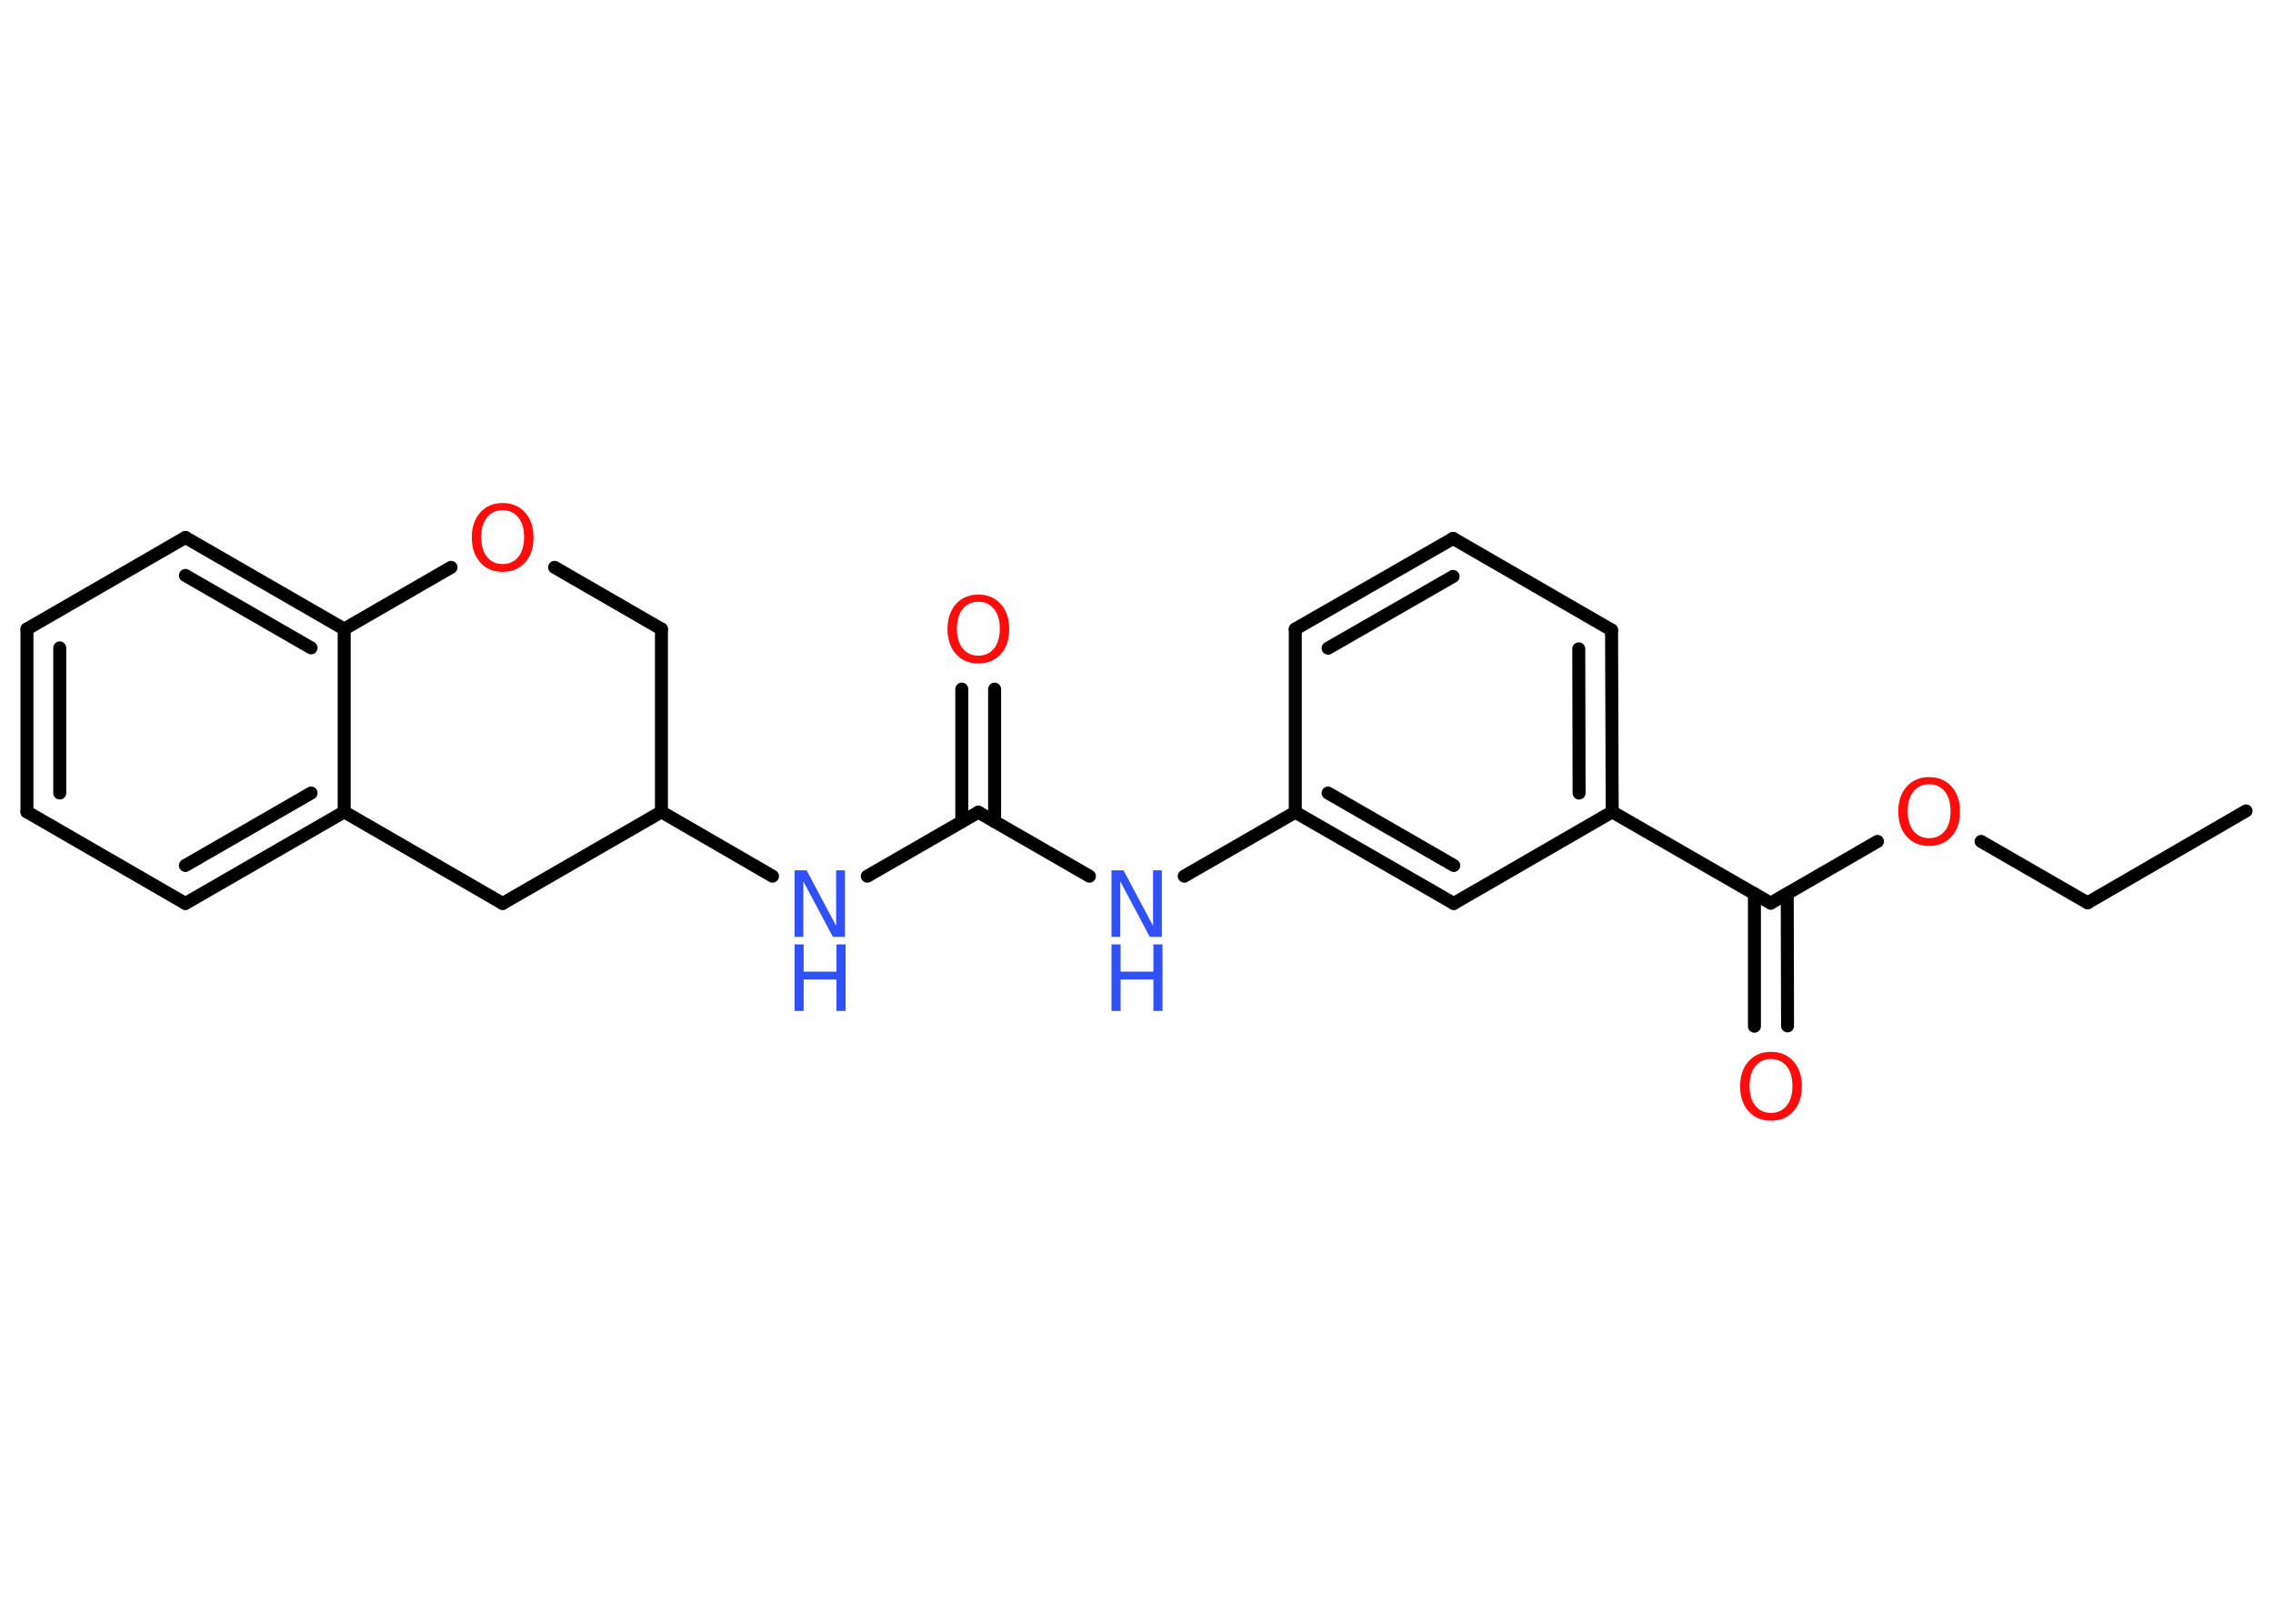 <?xml version='1.0' encoding='UTF-8'?>
<!DOCTYPE svg PUBLIC "-//W3C//DTD SVG 1.1//EN" "http://www.w3.org/Graphics/SVG/1.1/DTD/svg11.dtd">
<svg version='1.2' xmlns='http://www.w3.org/2000/svg' xmlns:xlink='http://www.w3.org/1999/xlink' width='70.0mm' height='50.0mm' viewBox='0 0 70.0 50.0'>
  <desc>Generated by the Chemistry Development Kit (http://github.com/cdk)</desc>
  <g stroke-linecap='round' stroke-linejoin='round' stroke='#000000' stroke-width='.4' fill='#FF0D0D'>
    <rect x='.0' y='.0' width='70.0' height='50.0' fill='#FFFFFF' stroke='none'/>
    <g id='mol1' class='mol'>
      <line id='mol1bnd1' class='bond' x1='69.17' y1='24.97' x2='64.29' y2='27.8'/>
      <line id='mol1bnd2' class='bond' x1='64.29' y1='27.8' x2='61.01' y2='25.91'/>
      <line id='mol1bnd3' class='bond' x1='57.82' y1='25.91' x2='54.53' y2='27.81'/>
      <g id='mol1bnd4' class='bond'>
        <line x1='55.04' y1='27.52' x2='55.05' y2='31.59'/>
        <line x1='54.03' y1='27.52' x2='54.03' y2='31.6'/>
      </g>
      <line id='mol1bnd5' class='bond' x1='54.53' y1='27.81' x2='49.65' y2='25.0'/>
      <g id='mol1bnd6' class='bond'>
        <line x1='49.65' y1='25.0' x2='49.63' y2='19.4'/>
        <line x1='48.63' y1='24.42' x2='48.62' y2='19.98'/>
      </g>
      <line id='mol1bnd7' class='bond' x1='49.63' y1='19.4' x2='44.75' y2='16.58'/>
      <g id='mol1bnd8' class='bond'>
        <line x1='44.75' y1='16.58' x2='39.89' y2='19.37'/>
        <line x1='44.75' y1='17.75' x2='40.9' y2='19.96'/>
      </g>
      <line id='mol1bnd9' class='bond' x1='39.89' y1='19.37' x2='39.89' y2='25.01'/>
      <line id='mol1bnd10' class='bond' x1='39.89' y1='25.01' x2='36.47' y2='26.98'/>
      <line id='mol1bnd11' class='bond' x1='33.55' y1='26.98' x2='30.13' y2='25.01'/>
      <g id='mol1bnd12' class='bond'>
        <line x1='29.62' y1='25.3' x2='29.62' y2='21.22'/>
        <line x1='30.63' y1='25.3' x2='30.63' y2='21.22'/>
      </g>
      <line id='mol1bnd13' class='bond' x1='30.13' y1='25.01' x2='26.71' y2='26.98'/>
      <line id='mol1bnd14' class='bond' x1='23.79' y1='26.98' x2='20.37' y2='25.0'/>
      <line id='mol1bnd15' class='bond' x1='20.37' y1='25.0' x2='20.37' y2='19.37'/>
      <line id='mol1bnd16' class='bond' x1='20.37' y1='19.37' x2='17.08' y2='17.47'/>
      <line id='mol1bnd17' class='bond' x1='13.89' y1='17.47' x2='10.6' y2='19.37'/>
      <g id='mol1bnd18' class='bond'>
        <line x1='10.6' y1='19.37' x2='5.71' y2='16.55'/>
        <line x1='9.58' y1='19.95' x2='5.71' y2='17.72'/>
      </g>
      <line id='mol1bnd19' class='bond' x1='5.71' y1='16.55' x2='.83' y2='19.37'/>
      <g id='mol1bnd20' class='bond'>
        <line x1='.83' y1='19.37' x2='.83' y2='25.0'/>
        <line x1='1.84' y1='19.95' x2='1.84' y2='24.42'/>
      </g>
      <line id='mol1bnd21' class='bond' x1='.83' y1='25.0' x2='5.71' y2='27.82'/>
      <g id='mol1bnd22' class='bond'>
        <line x1='5.71' y1='27.82' x2='10.6' y2='25.0'/>
        <line x1='5.71' y1='26.65' x2='9.58' y2='24.42'/>
      </g>
      <line id='mol1bnd23' class='bond' x1='10.6' y1='19.37' x2='10.6' y2='25.0'/>
      <line id='mol1bnd24' class='bond' x1='10.6' y1='25.0' x2='15.48' y2='27.82'/>
      <line id='mol1bnd25' class='bond' x1='20.37' y1='25.0' x2='15.48' y2='27.82'/>
      <g id='mol1bnd26' class='bond'>
        <line x1='39.89' y1='25.01' x2='44.77' y2='27.82'/>
        <line x1='40.9' y1='24.42' x2='44.77' y2='26.65'/>
      </g>
      <line id='mol1bnd27' class='bond' x1='49.65' y1='25.0' x2='44.77' y2='27.82'/>
      <path id='mol1atm3' class='atom' d='M59.41 24.15q-.3 .0 -.48 .22q-.18 .22 -.18 .61q.0 .39 .18 .61q.18 .22 .48 .22q.3 .0 .48 -.22q.18 -.22 .18 -.61q.0 -.39 -.18 -.61q-.18 -.22 -.48 -.22zM59.41 23.93q.43 .0 .69 .29q.26 .29 .26 .77q.0 .49 -.26 .77q-.26 .29 -.69 .29q-.43 .0 -.69 -.29q-.26 -.29 -.26 -.77q.0 -.48 .26 -.77q.26 -.29 .69 -.29z' stroke='none'/>
      <path id='mol1atm5' class='atom' d='M54.54 32.61q-.3 .0 -.48 .22q-.18 .22 -.18 .61q.0 .39 .18 .61q.18 .22 .48 .22q.3 .0 .48 -.22q.18 -.22 .18 -.61q.0 -.39 -.18 -.61q-.18 -.22 -.48 -.22zM54.54 32.39q.43 .0 .69 .29q.26 .29 .26 .77q.0 .49 -.26 .77q-.26 .29 -.69 .29q-.43 .0 -.69 -.29q-.26 -.29 -.26 -.77q.0 -.48 .26 -.77q.26 -.29 .69 -.29z' stroke='none'/>
      <g id='mol1atm11' class='atom'>
        <path d='M34.23 26.8h.37l.91 1.71v-1.71h.27v2.05h-.37l-.91 -1.71v1.71h-.27v-2.05z' stroke='none' fill='#3050F8'/>
        <path d='M34.23 29.08h.28v.84h1.01v-.84h.28v2.05h-.28v-.97h-1.01v.97h-.28v-2.05z' stroke='none' fill='#3050F8'/>
      </g>
      <path id='mol1atm13' class='atom' d='M30.13 18.53q-.3 .0 -.48 .22q-.18 .22 -.18 .61q.0 .39 .18 .61q.18 .22 .48 .22q.3 .0 .48 -.22q.18 -.22 .18 -.61q.0 -.39 -.18 -.61q-.18 -.22 -.48 -.22zM30.13 18.31q.43 .0 .69 .29q.26 .29 .26 .77q.0 .49 -.26 .77q-.26 .29 -.69 .29q-.43 .0 -.69 -.29q-.26 -.29 -.26 -.77q.0 -.48 .26 -.77q.26 -.29 .69 -.29z' stroke='none'/>
      <g id='mol1atm14' class='atom'>
        <path d='M24.47 26.8h.37l.91 1.71v-1.71h.27v2.05h-.37l-.91 -1.71v1.71h-.27v-2.05z' stroke='none' fill='#3050F8'/>
        <path d='M24.47 29.08h.28v.84h1.01v-.84h.28v2.05h-.28v-.97h-1.01v.97h-.28v-2.05z' stroke='none' fill='#3050F8'/>
      </g>
      <path id='mol1atm17' class='atom' d='M15.48 15.71q-.3 .0 -.48 .22q-.18 .22 -.18 .61q.0 .39 .18 .61q.18 .22 .48 .22q.3 .0 .48 -.22q.18 -.22 .18 -.61q.0 -.39 -.18 -.61q-.18 -.22 -.48 -.22zM15.48 15.49q.43 .0 .69 .29q.26 .29 .26 .77q.0 .49 -.26 .77q-.26 .29 -.69 .29q-.43 .0 -.69 -.29q-.26 -.29 -.26 -.77q.0 -.48 .26 -.77q.26 -.29 .69 -.29z' stroke='none'/>
    </g>
  </g>
</svg>
